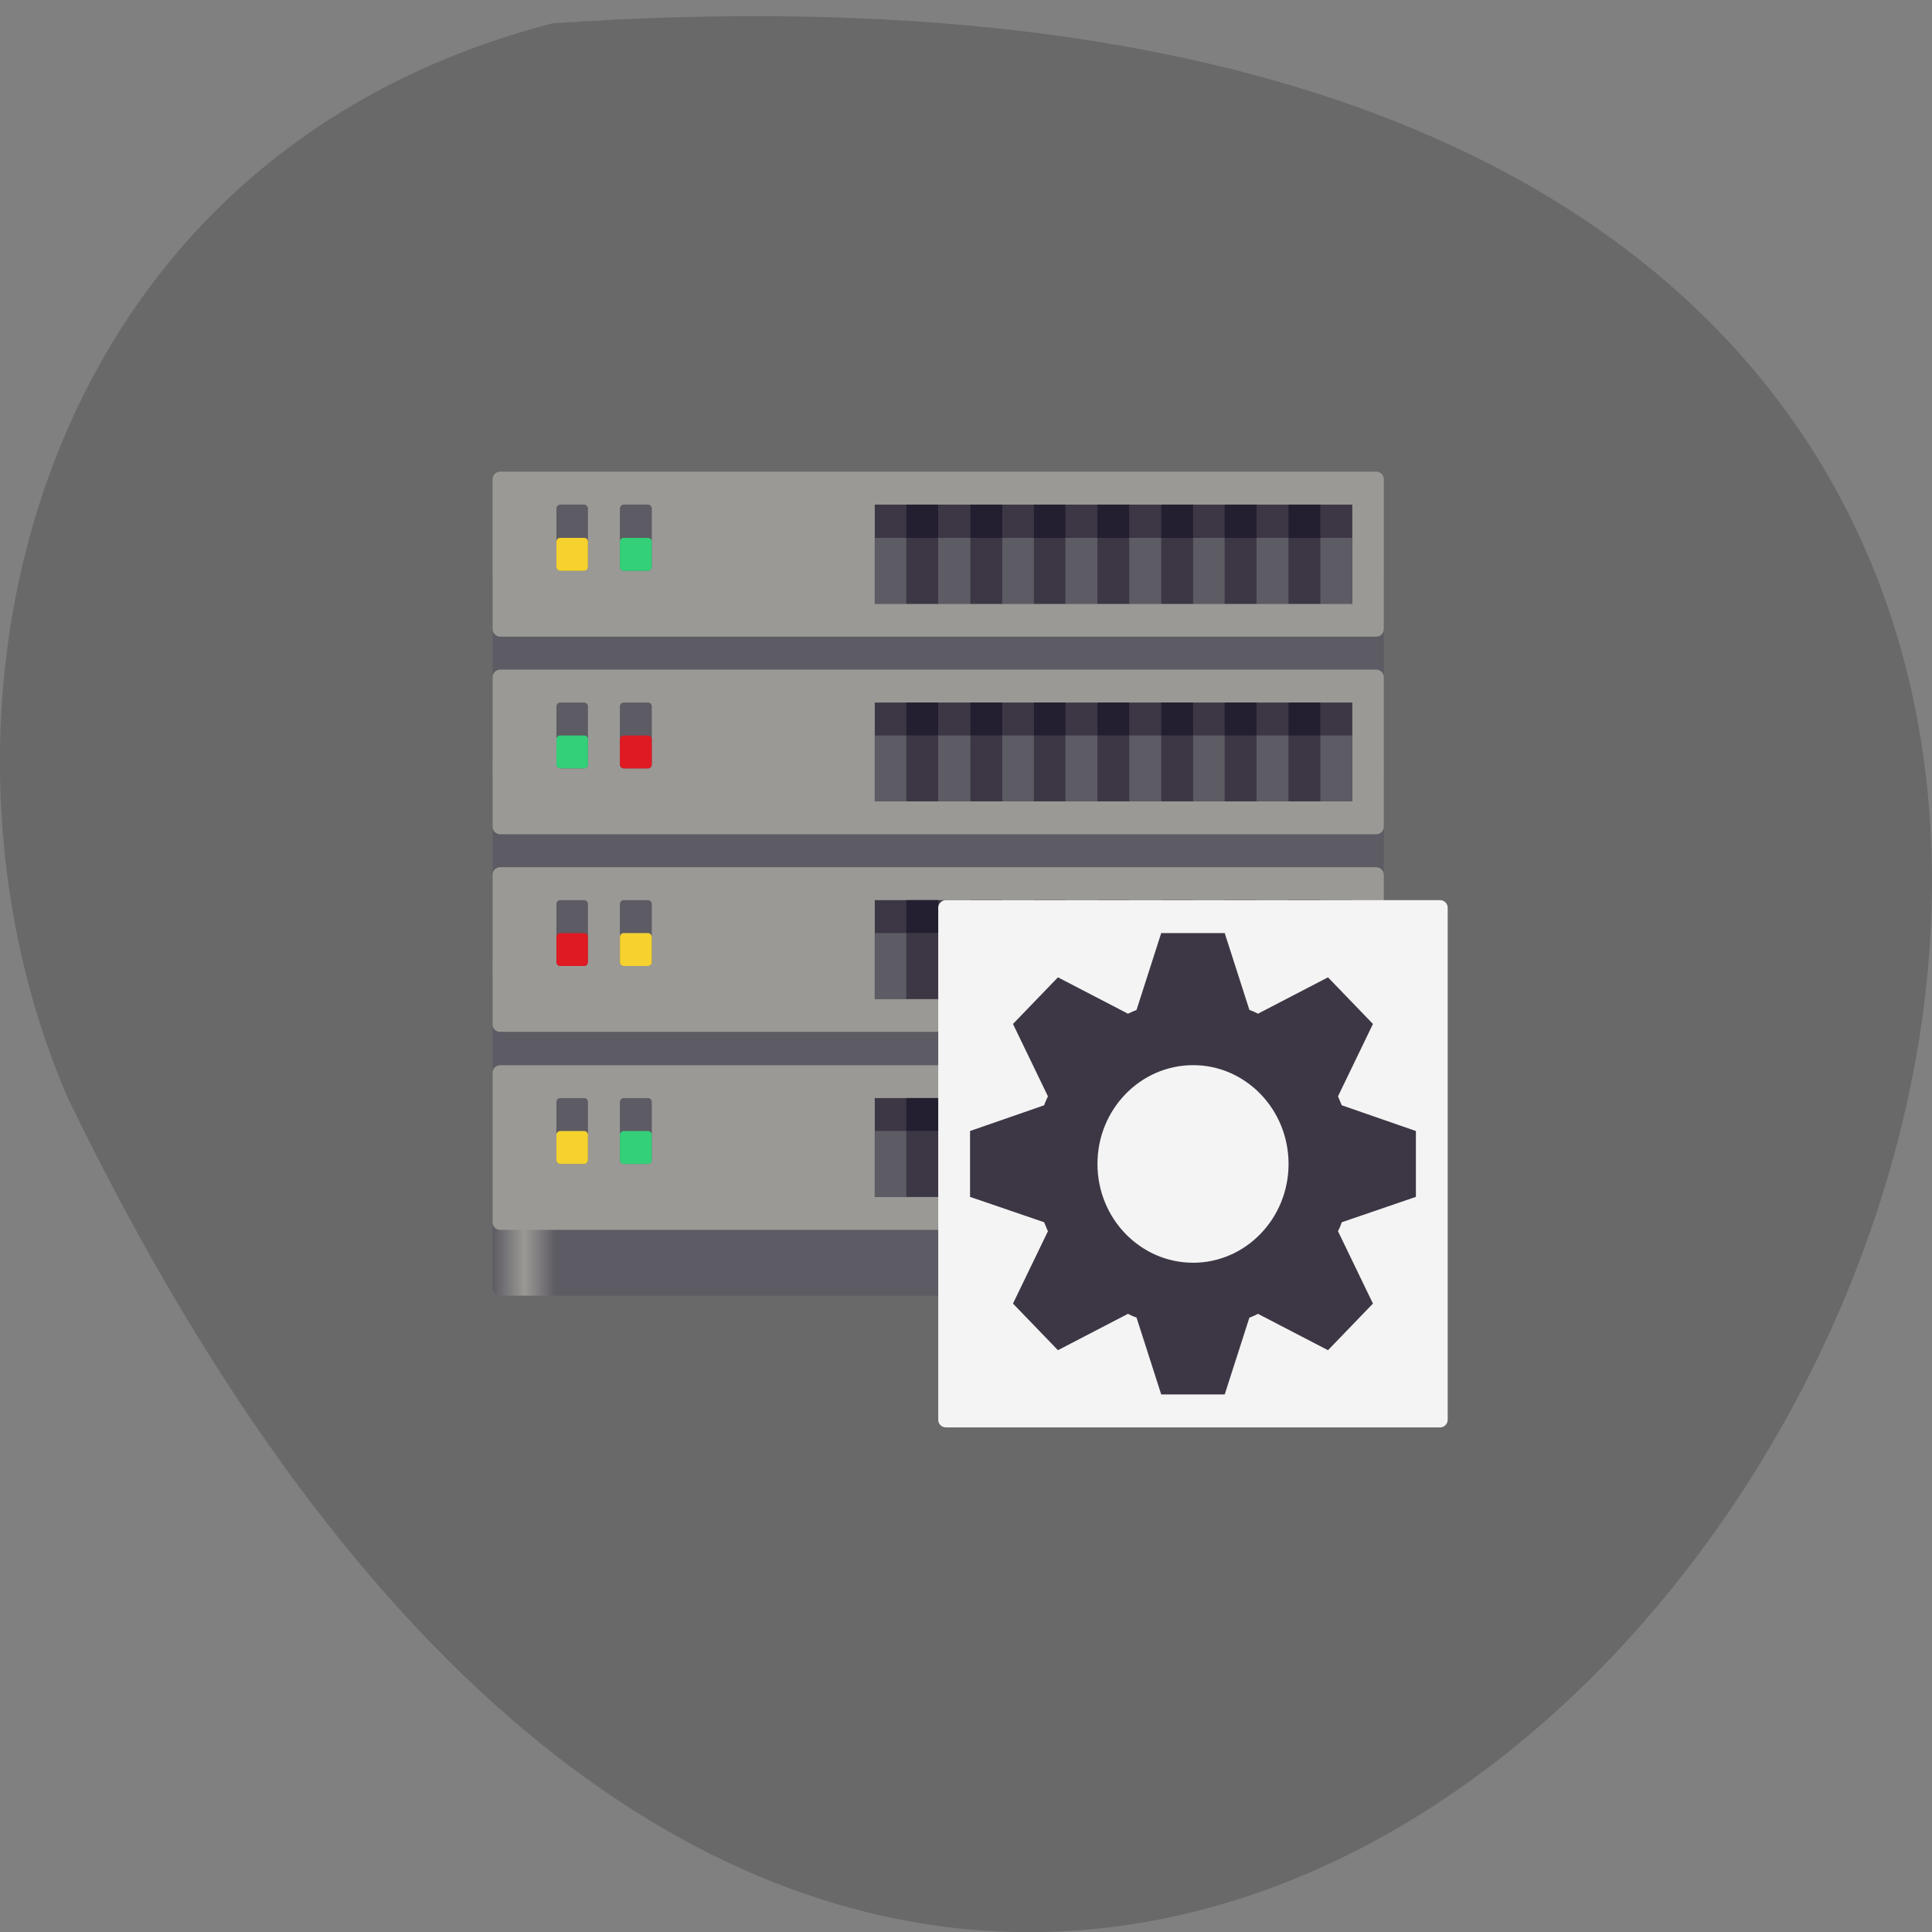 <svg xmlns="http://www.w3.org/2000/svg" viewBox="0 0 22 22"><rect x="0" y="0" width="22" height="22" fill="#808080" stroke="none"/><defs><linearGradient id="0" gradientUnits="userSpaceOnUse" x1="2" x2="30" gradientTransform="matrix(0.362 0 0 0.375 4.884 4.247)"><stop stop-color="#5d5b63"/><stop offset="0.036" stop-color="#9a9995"/><stop offset="0.071" stop-color="#5d5b63"/><stop offset="0.929" stop-color="#5d5b63"/><stop offset="0.964" stop-color="#9a9995"/><stop offset="1" stop-color="#5d5b63"/></linearGradient></defs><path d="m 6.289 0.266 c 31.637 -2.184 7.922 40.02 -5.52 12.23 c -1.852 -4.285 -0.496 -10.668 5.52 -12.23" fill="#696969"/><g fill="#5d5b63"><path d="m 5.695 6.5 h 9.977 c 0.047 0 0.086 0.035 0.086 0.086 v 2.078 c 0 0.047 -0.039 0.086 -0.086 0.086 h -9.977 c -0.047 0 -0.086 -0.039 -0.086 -0.086 v -2.078 c 0 -0.051 0.039 -0.086 0.086 -0.086"/><path d="m 5.695 8.75 h 9.977 c 0.047 0 0.086 0.039 0.086 0.086 v 2.078 c 0 0.051 -0.039 0.086 -0.086 0.086 h -9.977 c -0.047 0 -0.086 -0.035 -0.086 -0.086 v -2.078 c 0 -0.047 0.039 -0.086 0.086 -0.086"/><path d="m 5.699 11 h 9.969 c 0.051 0 0.09 0.043 0.09 0.094 v 2.066 c 0 0.051 -0.039 0.094 -0.09 0.094 h -9.969 c -0.051 0 -0.09 -0.043 -0.09 -0.094 v -2.066 c 0 -0.051 0.039 -0.094 0.09 -0.094"/></g><path d="m 5.695 12.879 h 9.977 c 0.047 0 0.086 0.039 0.086 0.086 v 1.703 c 0 0.047 -0.039 0.086 -0.086 0.086 h -9.977 c -0.047 0 -0.086 -0.039 -0.086 -0.086 v -1.703 c 0 -0.047 0.039 -0.086 0.086 -0.086" fill="url(#0)"/><g fill="#9a9995"><path d="m 5.695 5.371 h 9.977 c 0.047 0 0.086 0.039 0.086 0.086 v 1.707 c 0 0.047 -0.039 0.086 -0.086 0.086 h -9.977 c -0.047 0 -0.086 -0.039 -0.086 -0.086 v -1.707 c 0 -0.047 0.039 -0.086 0.086 -0.086"/><path d="m 5.695 7.625 h 9.977 c 0.047 0 0.086 0.039 0.086 0.086 v 1.703 c 0 0.047 -0.039 0.086 -0.086 0.086 h -9.977 c -0.047 0 -0.086 -0.039 -0.086 -0.086 v -1.703 c 0 -0.047 0.039 -0.086 0.086 -0.086"/><path d="m 5.695 9.875 h 9.977 c 0.047 0 0.086 0.039 0.086 0.086 v 1.703 c 0 0.051 -0.039 0.086 -0.086 0.086 h -9.977 c -0.047 0 -0.086 -0.035 -0.086 -0.086 v -1.703 c 0 -0.047 0.039 -0.086 0.086 -0.086"/><path d="m 5.695 12.13 h 9.977 c 0.047 0 0.086 0.035 0.086 0.086 v 1.703 c 0 0.047 -0.039 0.086 -0.086 0.086 h -9.977 c -0.047 0 -0.086 -0.039 -0.086 -0.086 v -1.703 c 0 -0.051 0.039 -0.086 0.086 -0.086"/></g><path d="m 9.961 5.746 h 5.438 v 1.129 h -5.438" fill="#3d3745"/><path d="m 9.961 6.125 h 5.438 v 0.75 h -5.438" fill="#5d5b63"/><path d="m 9.961 8 h 5.438 v 1.125 h -5.438" fill="#3d3745"/><path d="m 9.961 8.375 h 5.438 v 0.75 h -5.438" fill="#5d5b63"/><path d="m 9.961 10.25 h 5.438 v 1.125 h -5.438" fill="#3d3745"/><path d="m 9.961 10.625 h 5.438 v 0.75 h -5.438" fill="#5d5b63"/><path d="m 9.961 12.504 h 5.438 v 1.125 h -5.438" fill="#3d3745"/><g fill="#5d5b63"><path d="m 9.961 12.879 h 5.438 v 0.75 h -5.438"/><path d="m 6.379 5.746 h 0.273 c 0.023 0 0.043 0.02 0.043 0.047 v 0.664 c 0 0.023 -0.02 0.043 -0.043 0.043 h -0.273 c -0.023 0 -0.043 -0.02 -0.043 -0.043 v -0.664 c 0 -0.027 0.02 -0.047 0.043 -0.047"/></g><path d="m 6.379 6.125 h 0.273 c 0.023 0 0.043 0.016 0.043 0.043 v 0.289 c 0 0.023 -0.02 0.043 -0.043 0.043 h -0.273 c -0.023 0 -0.043 -0.02 -0.043 -0.043 v -0.289 c 0 -0.027 0.02 -0.043 0.043 -0.043" fill="#f5d22d"/><path d="m 7.102 5.746 h 0.277 c 0.023 0 0.043 0.02 0.043 0.047 v 0.664 c 0 0.023 -0.02 0.043 -0.043 0.043 h -0.277 c -0.023 0 -0.043 -0.02 -0.043 -0.043 v -0.664 c 0 -0.027 0.02 -0.047 0.043 -0.047" fill="#5d5b63"/><path d="m 7.102 6.125 h 0.277 c 0.023 0 0.043 0.016 0.043 0.043 v 0.289 c 0 0.023 -0.02 0.043 -0.043 0.043 h -0.277 c -0.023 0 -0.043 -0.02 -0.043 -0.043 v -0.289 c 0 -0.027 0.02 -0.043 0.043 -0.043" fill="#33d079"/><path d="m 6.379 8 h 0.273 c 0.023 0 0.043 0.02 0.043 0.043 v 0.664 c 0 0.023 -0.02 0.043 -0.043 0.043 h -0.273 c -0.023 0 -0.043 -0.02 -0.043 -0.043 v -0.664 c 0 -0.023 0.02 -0.043 0.043 -0.043" fill="#5d5b63"/><path d="m 6.379 8.375 h 0.273 c 0.023 0 0.043 0.02 0.043 0.043 v 0.289 c 0 0.023 -0.02 0.043 -0.043 0.043 h -0.273 c -0.023 0 -0.043 -0.02 -0.043 -0.043 v -0.289 c 0 -0.023 0.02 -0.043 0.043 -0.043" fill="#33d079"/><path d="m 7.102 8 h 0.277 c 0.023 0 0.043 0.02 0.043 0.043 v 0.664 c 0 0.023 -0.02 0.043 -0.043 0.043 h -0.277 c -0.023 0 -0.043 -0.02 -0.043 -0.043 v -0.664 c 0 -0.023 0.02 -0.043 0.043 -0.043" fill="#5d5b63"/><path d="m 7.102 8.375 h 0.277 c 0.023 0 0.043 0.02 0.043 0.043 v 0.289 c 0 0.023 -0.02 0.043 -0.043 0.043 h -0.277 c -0.023 0 -0.043 -0.02 -0.043 -0.043 v -0.289 c 0 -0.023 0.02 -0.043 0.043 -0.043" fill="#df1a23"/><path d="m 6.379 10.25 h 0.273 c 0.023 0 0.043 0.02 0.043 0.043 v 0.664 c 0 0.023 -0.02 0.043 -0.043 0.043 h -0.273 c -0.023 0 -0.043 -0.02 -0.043 -0.043 v -0.664 c 0 -0.023 0.02 -0.043 0.043 -0.043" fill="#5d5b63"/><path d="m 6.379 10.625 h 0.273 c 0.023 0 0.043 0.02 0.043 0.043 v 0.289 c 0 0.023 -0.02 0.043 -0.043 0.043 h -0.273 c -0.023 0 -0.043 -0.02 -0.043 -0.043 v -0.289 c 0 -0.023 0.02 -0.043 0.043 -0.043" fill="#df1a23"/><path d="m 7.102 10.25 h 0.277 c 0.023 0 0.043 0.02 0.043 0.043 v 0.664 c 0 0.023 -0.02 0.043 -0.043 0.043 h -0.277 c -0.023 0 -0.043 -0.02 -0.043 -0.043 v -0.664 c 0 -0.023 0.02 -0.043 0.043 -0.043" fill="#5d5b63"/><path d="m 7.102 10.625 h 0.277 c 0.023 0 0.043 0.02 0.043 0.043 v 0.289 c 0 0.023 -0.02 0.043 -0.043 0.043 h -0.277 c -0.023 0 -0.043 -0.02 -0.043 -0.043 v -0.289 c 0 -0.023 0.02 -0.043 0.043 -0.043" fill="#f5d22d"/><path d="m 6.379 12.504 h 0.273 c 0.023 0 0.043 0.02 0.043 0.043 v 0.664 c 0 0.023 -0.02 0.043 -0.043 0.043 h -0.273 c -0.023 0 -0.043 -0.02 -0.043 -0.043 v -0.664 c 0 -0.023 0.02 -0.043 0.043 -0.043" fill="#5d5b63"/><path d="m 6.379 12.879 h 0.273 c 0.023 0 0.043 0.02 0.043 0.043 v 0.289 c 0 0.023 -0.02 0.043 -0.043 0.043 h -0.273 c -0.023 0 -0.043 -0.02 -0.043 -0.043 v -0.289 c 0 -0.023 0.02 -0.043 0.043 -0.043" fill="#f5d22d"/><path d="m 7.102 12.504 h 0.277 c 0.023 0 0.043 0.02 0.043 0.043 v 0.664 c 0 0.023 -0.02 0.043 -0.043 0.043 h -0.277 c -0.023 0 -0.043 -0.02 -0.043 -0.043 v -0.664 c 0 -0.023 0.02 -0.043 0.043 -0.043" fill="#5d5b63"/><path d="m 7.102 12.879 h 0.277 c 0.023 0 0.043 0.02 0.043 0.043 v 0.289 c 0 0.023 -0.02 0.043 -0.043 0.043 h -0.277 c -0.023 0 -0.043 -0.02 -0.043 -0.043 v -0.289 c 0 -0.023 0.02 -0.043 0.043 -0.043" fill="#33d079"/><path d="m 10.32 8.375 h 0.363 v 0.75 h -0.363" fill="#3d3745"/><path d="m 10.32 8 h 0.363 v 0.375 h -0.363" fill="#231f30"/><path d="m 11.05 8.375 h 0.363 v 0.75 h -0.363" fill="#3d3745"/><path d="m 11.05 8 h 0.363 v 0.375 h -0.363" fill="#231f30"/><path d="m 11.773 8.375 h 0.359 v 0.75 h -0.359" fill="#3d3745"/><path d="m 11.773 8 h 0.359 v 0.375 h -0.359" fill="#231f30"/><path d="m 12.496 8.375 h 0.363 v 0.75 h -0.363" fill="#3d3745"/><path d="m 12.496 8 h 0.363 v 0.375 h -0.363" fill="#231f30"/><path d="m 13.223 8.375 h 0.363 v 0.75 h -0.363" fill="#3d3745"/><path d="m 13.223 8 h 0.363 v 0.375 h -0.363" fill="#231f30"/><path d="m 13.945 8.375 h 0.363 v 0.75 h -0.363" fill="#3d3745"/><path d="m 13.945 8 h 0.363 v 0.375 h -0.363" fill="#231f30"/><path d="m 14.672 8.375 h 0.363 v 0.75 h -0.363" fill="#3d3745"/><path d="m 14.672 8 h 0.363 v 0.375 h -0.363" fill="#231f30"/><path d="m 10.32 6.125 h 0.363 v 0.75 h -0.363" fill="#3d3745"/><path d="m 10.32 5.746 h 0.363 v 0.379 h -0.363" fill="#231f30"/><path d="m 11.05 6.125 h 0.363 v 0.75 h -0.363" fill="#3d3745"/><path d="m 11.05 5.746 h 0.363 v 0.379 h -0.363" fill="#231f30"/><path d="m 11.773 6.125 h 0.359 v 0.75 h -0.359" fill="#3d3745"/><path d="m 11.773 5.746 h 0.359 v 0.379 h -0.359" fill="#231f30"/><path d="m 12.496 6.125 h 0.363 v 0.75 h -0.363" fill="#3d3745"/><path d="m 12.496 5.746 h 0.363 v 0.379 h -0.363" fill="#231f30"/><path d="m 13.223 6.125 h 0.363 v 0.75 h -0.363" fill="#3d3745"/><path d="m 13.223 5.746 h 0.363 v 0.379 h -0.363" fill="#231f30"/><path d="m 13.945 6.125 h 0.363 v 0.75 h -0.363" fill="#3d3745"/><path d="m 13.945 5.746 h 0.363 v 0.379 h -0.363" fill="#231f30"/><path d="m 14.672 6.125 h 0.363 v 0.75 h -0.363" fill="#3d3745"/><path d="m 14.672 5.746 h 0.363 v 0.379 h -0.363" fill="#231f30"/><path d="m 10.32 10.625 h 0.363 v 0.75 h -0.363" fill="#3d3745"/><path d="m 10.32 10.25 h 0.363 v 0.375 h -0.363" fill="#231f30"/><path d="m 11.05 10.625 h 0.363 v 0.75 h -0.363" fill="#3d3745"/><path d="m 11.05 10.25 h 0.363 v 0.375 h -0.363" fill="#231f30"/><path d="m 11.773 10.625 h 0.359 v 0.75 h -0.359" fill="#3d3745"/><path d="m 11.773 10.25 h 0.359 v 0.375 h -0.359" fill="#231f30"/><path d="m 12.496 10.625 h 0.363 v 0.75 h -0.363" fill="#3d3745"/><path d="m 12.496 10.25 h 0.363 v 0.375 h -0.363" fill="#231f30"/><path d="m 13.223 10.625 h 0.363 v 0.75 h -0.363" fill="#3d3745"/><path d="m 13.223 10.25 h 0.363 v 0.375 h -0.363" fill="#231f30"/><path d="m 13.945 10.625 h 0.363 v 0.75 h -0.363" fill="#3d3745"/><path d="m 13.945 10.25 h 0.363 v 0.375 h -0.363" fill="#231f30"/><path d="m 14.672 10.625 h 0.363 v 0.75 h -0.363" fill="#3d3745"/><path d="m 14.672 10.25 h 0.363 v 0.375 h -0.363" fill="#231f30"/><path d="m 10.32 12.879 h 0.363 v 0.75 h -0.363" fill="#3d3745"/><path d="m 10.32 12.504 h 0.363 v 0.375 h -0.363" fill="#231f30"/><path d="m 11.05 12.879 h 0.363 v 0.75 h -0.363" fill="#3d3745"/><path d="m 11.05 12.504 h 0.363 v 0.375 h -0.363" fill="#231f30"/><path d="m 11.773 12.879 h 0.359 v 0.75 h -0.359" fill="#3d3745"/><path d="m 11.773 12.504 h 0.359 v 0.375 h -0.359" fill="#231f30"/><path d="m 12.496 12.879 h 0.363 v 0.75 h -0.363" fill="#3d3745"/><path d="m 12.496 12.504 h 0.363 v 0.375 h -0.363" fill="#231f30"/><path d="m 13.223 12.879 h 0.363 v 0.75 h -0.363" fill="#3d3745"/><path d="m 13.223 12.504 h 0.363 v 0.375 h -0.363" fill="#231f30"/><path d="m 13.945 12.879 h 0.363 v 0.75 h -0.363" fill="#3d3745"/><path d="m 13.945 12.504 h 0.363 v 0.375 h -0.363" fill="#231f30"/><path d="m 14.672 12.879 h 0.363 v 0.75 h -0.363" fill="#3d3745"/><path d="m 14.672 12.504 h 0.363 v 0.375 h -0.363" fill="#231f30"/><path d="m 10.77 10.25 h 5.629 c 0.047 0 0.086 0.039 0.086 0.086 v 5.832 c 0 0.047 -0.039 0.086 -0.086 0.086 h -5.629 c -0.047 0 -0.086 -0.039 -0.086 -0.086 v -5.832 c 0 -0.047 0.039 -0.086 0.086 -0.086" fill="#f5f4f4"/><path d="m 13.223 10.625 l -0.281 0.875 c -0.035 0.016 -0.066 0.027 -0.098 0.043 l -0.797 -0.414 l -0.512 0.531 l 0.398 0.824 c -0.016 0.035 -0.031 0.066 -0.043 0.102 l -0.844 0.293 v 0.75 l 0.844 0.289 c 0.016 0.035 0.027 0.07 0.043 0.102 l -0.398 0.824 l 0.512 0.531 l 0.797 -0.414 c 0.031 0.016 0.063 0.031 0.098 0.043 l 0.281 0.875 h 0.723 l 0.281 -0.875 c 0.035 -0.012 0.066 -0.027 0.098 -0.043 l 0.797 0.414 l 0.512 -0.531 l -0.398 -0.824 c 0.016 -0.031 0.031 -0.066 0.043 -0.102 l 0.844 -0.289 v -0.75 l -0.844 -0.293 c -0.016 -0.035 -0.027 -0.066 -0.043 -0.102 l 0.398 -0.824 l -0.512 -0.531 l -0.797 0.414 c -0.031 -0.016 -0.063 -0.031 -0.098 -0.043 l -0.281 -0.875 m -0.359 1.504 c 0.598 0 1.086 0.504 1.086 1.125 c 0 0.621 -0.488 1.125 -1.086 1.125 c -0.602 0 -1.09 -0.504 -1.09 -1.125 c 0 -0.621 0.488 -1.125 1.09 -1.125" fill="#3d3745"/></svg>